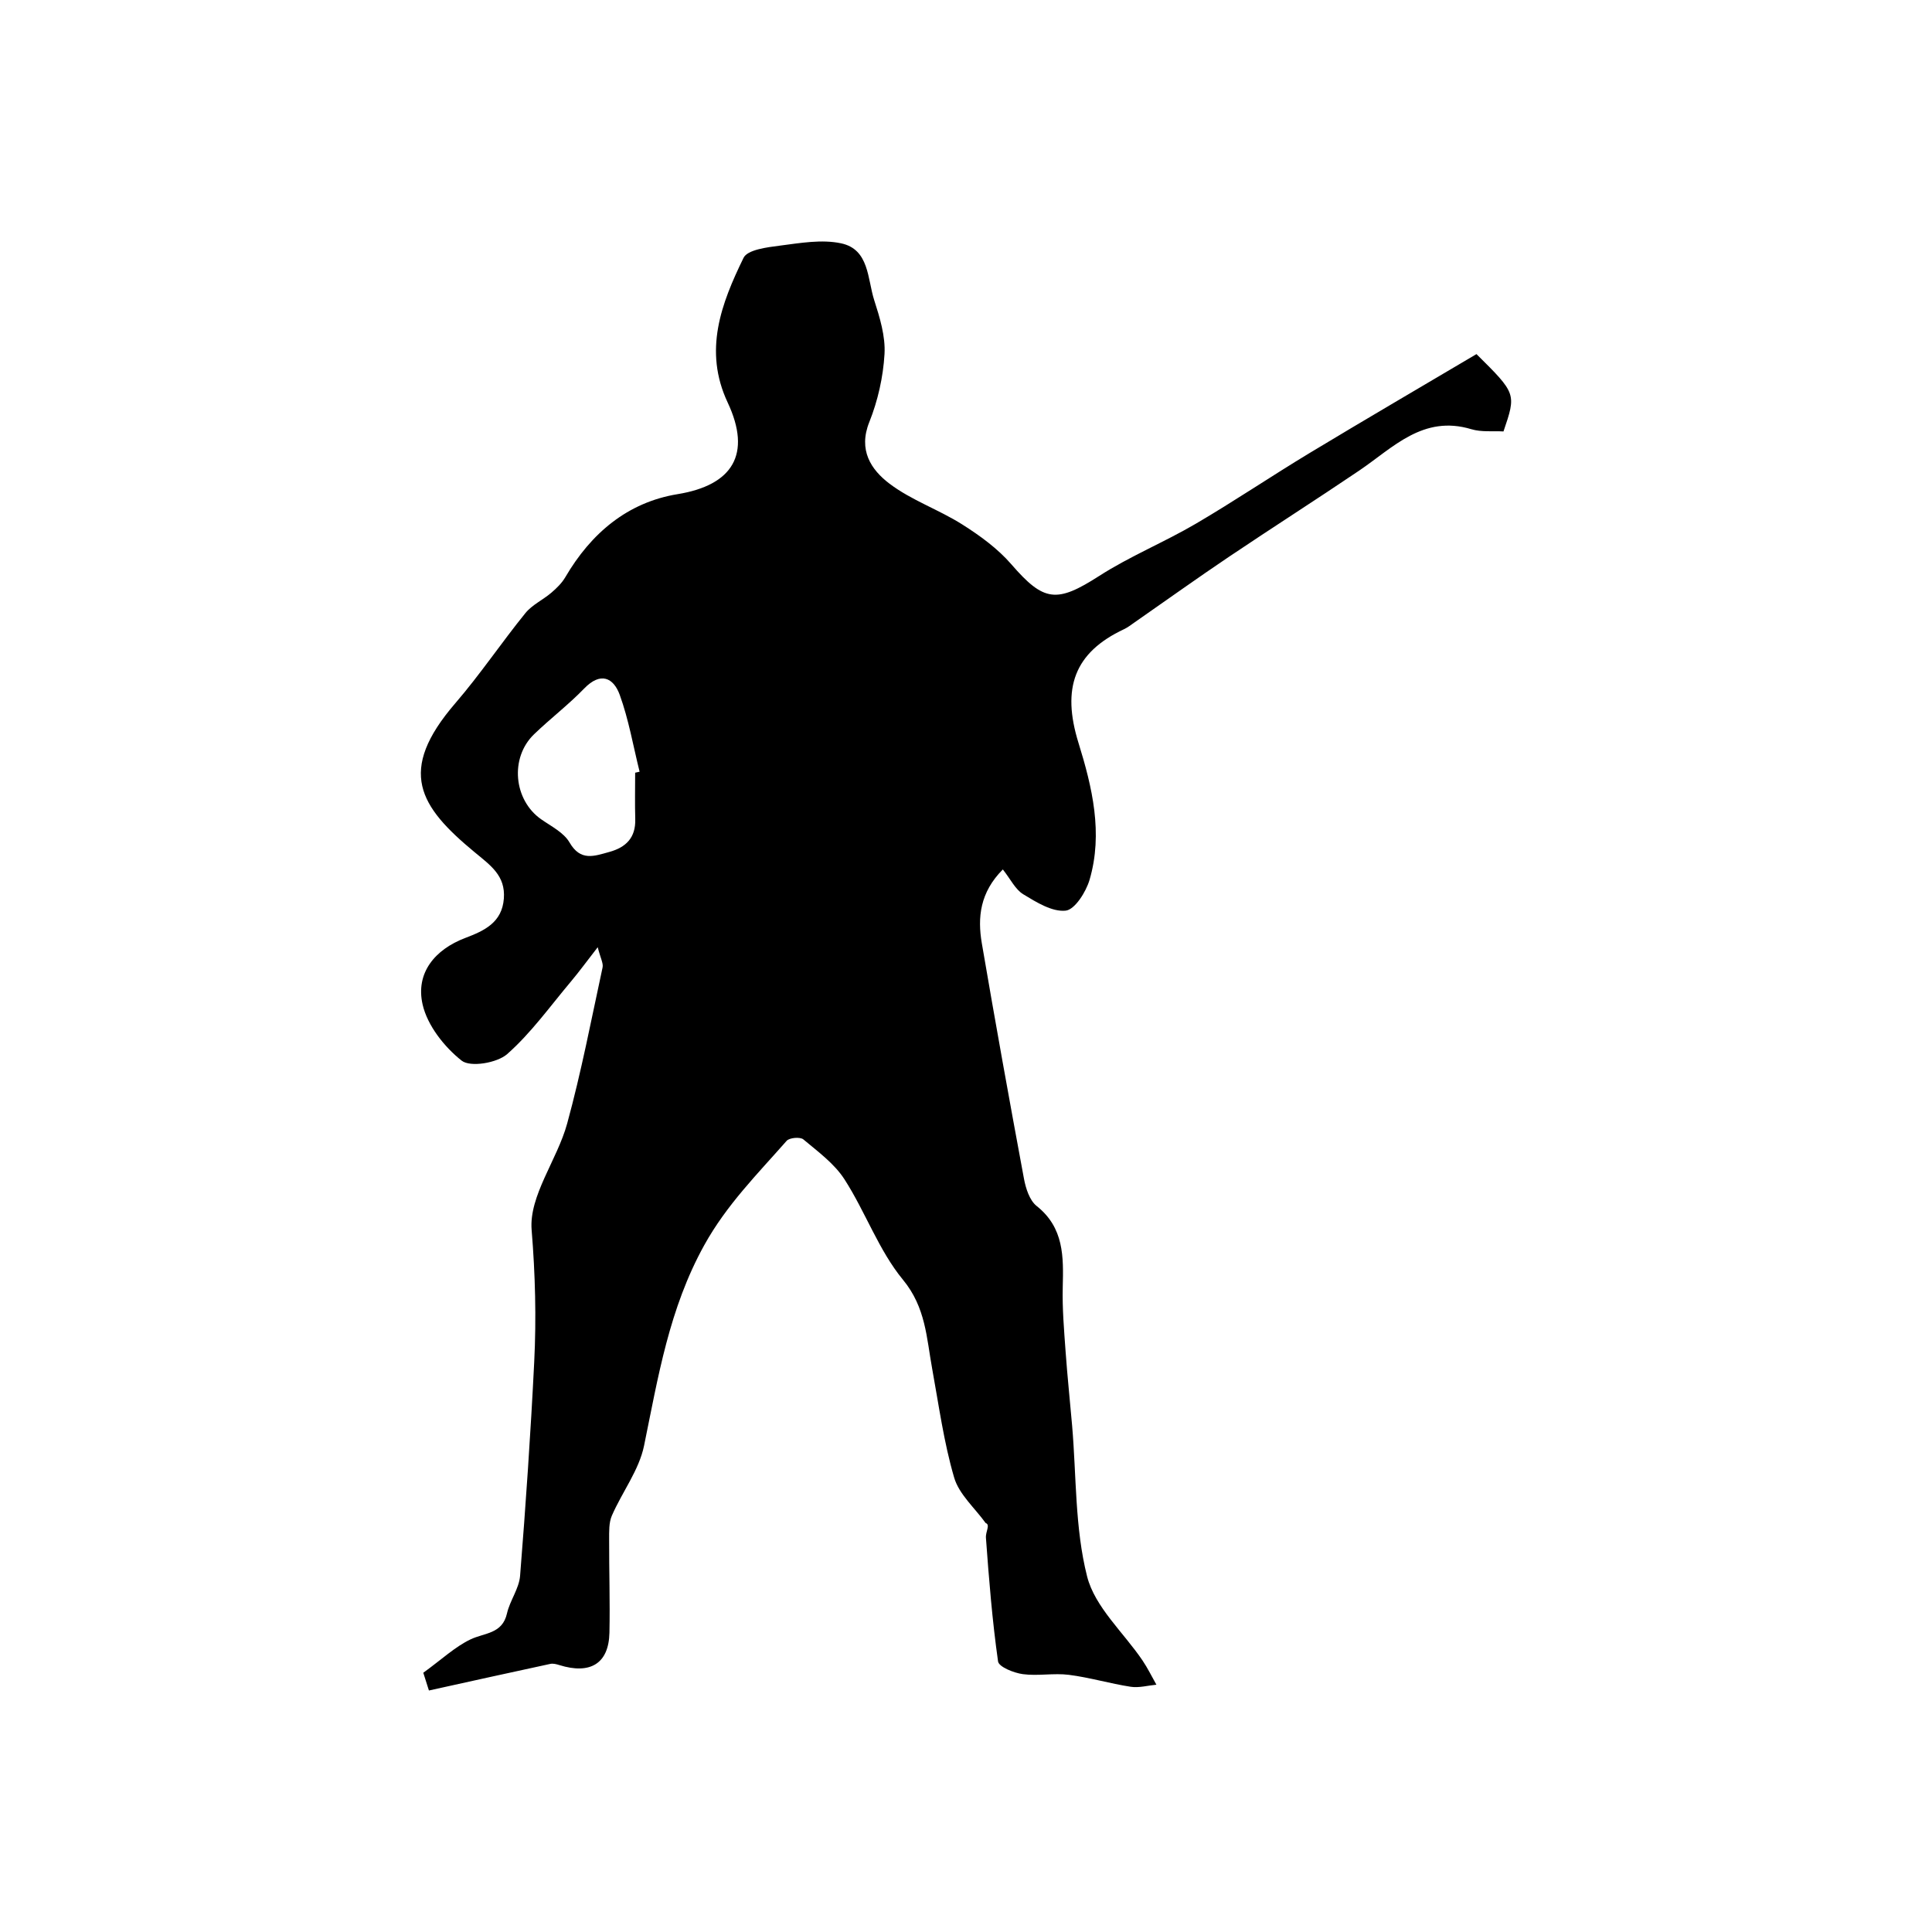 <?xml version="1.0" encoding="iso-8859-1"?>
<!-- Generator: Adobe Illustrator 28.3.0, SVG Export Plug-In . SVG Version: 6.00 Build 0)  -->
<svg version="1.2" baseProfile="tiny" xmlns="http://www.w3.org/2000/svg" xmlns:xlink="http://www.w3.org/1999/xlink" x="0px"
	 y="0px" viewBox="0 0 600 600" overflow="visible" xml:space="preserve">
<g id="bg" display="none">
</g>
<g id="scans" display="none">
</g>
<g id="icons">
	<path d="M133.207,525c-0.912-2.871-1.724-5.427-1.75-5.511c5.818-4.217,9.874-8.073,14.676-10.366
		c4.358-2.081,9.864-1.648,11.315-8.052c0.906-4.001,3.752-7.704,4.07-11.673c1.773-22.126,3.287-44.28,4.389-66.449
		c0.678-13.642,0.323-27.213-0.802-40.965c-0.868-10.62,7.936-21.752,11.03-33.042c4.377-15.971,7.499-32.289,11.002-48.492
		c0.28-1.297-0.642-2.853-1.51-6.282c-3.462,4.451-5.778,7.635-8.306,10.641c-6.454,7.673-12.368,15.984-19.813,22.551
		c-3.141,2.771-11.455,4.155-14.139,2.031c-5.395-4.269-10.629-10.903-12.121-17.43c-2.234-9.77,3.767-17.082,13.286-20.684
		c5.937-2.247,11.378-4.791,11.945-12.21c0.546-7.145-4.126-10.298-9.144-14.459c-17.05-14.136-24.159-25.075-5.905-46.241
		c7.699-8.927,14.305-18.789,21.738-27.958c2.094-2.582,5.453-4.106,8.052-6.325c1.639-1.399,3.274-2.996,4.348-4.833
		c7.962-13.616,19.302-23.248,34.898-25.791c17.025-2.776,23.079-12.358,15.515-28.47c-7.577-16.141-1.977-30.737,4.936-44.914
		c1.238-2.54,7.322-3.281,11.305-3.792c6.3-0.809,12.99-2.004,19.015-0.711c8.74,1.876,8.138,11.046,10.257,17.64
		c1.737,5.406,3.525,11.234,3.202,16.753c-0.418,7.131-2.065,14.479-4.725,21.117c-3.485,8.697,0.533,14.785,6.282,19.134
		c6.806,5.148,15.276,8.035,22.558,12.639c5.519,3.49,11.039,7.502,15.273,12.393c10.12,11.692,14.081,12.097,27.305,3.604
		c9.511-6.109,20.145-10.442,29.926-16.169c12.002-7.027,23.542-14.839,35.453-22.026c17.227-10.395,34.609-20.534,51.767-30.688
		c12.387,12.277,12.387,12.277,8.389,24.019c-3.224-0.189-6.818,0.259-9.989-0.697c-14.994-4.521-24.255,5.705-34.841,12.865
		c-13.379,9.049-27.009,17.729-40.41,26.747c-9.882,6.65-19.567,13.591-29.346,20.394c-1.058,0.736-2.091,1.555-3.248,2.097
		c-15.497,7.264-19.418,18.342-14.152,35.316c4.268,13.757,7.675,28.054,3.444,42.503c-1.109,3.788-4.581,9.296-7.432,9.595
		c-4.202,0.442-9.101-2.618-13.16-5.081c-2.484-1.508-3.951-4.689-6.347-7.717c-7.112,7.134-7.9,14.902-6.527,22.937
		c4.167,24.401,8.556,48.765,13.086,73.101c0.561,3.016,1.74,6.736,3.94,8.483c8.517,6.761,8.345,15.758,8.105,25.187
		c-0.169,6.642,0.408,13.316,0.881,19.959c0.548,7.703,1.371,15.386,2.032,23.082c1.345,15.657,0.837,31.779,4.651,46.808
		c2.415,9.52,11.296,17.381,17.178,26.053c1.63,2.402,2.906,5.044,4.344,7.576c-2.669,0.249-5.421,1.036-7.991,0.64
		c-6.433-0.99-12.737-2.885-19.184-3.705c-4.701-0.598-9.612,0.417-14.304-0.214c-2.802-0.377-7.456-2.247-7.697-3.953
		c-1.801-12.715-2.829-25.548-3.762-38.369c-0.144-1.973,1.445-4.071-0.093-4.61c-3.366-4.675-8.256-8.904-9.781-14.117
		c-3.218-10.998-4.761-22.496-6.828-33.819c-1.752-9.594-1.979-19.01-9.054-27.597c-7.55-9.164-11.658-21.08-18.179-31.209
		c-3.138-4.874-8.215-8.585-12.77-12.398c-0.986-0.825-4.318-0.54-5.187,0.448c-9.074,10.314-18.646,19.877-25.564,32.356
		c-10.937,19.728-14.336,40.964-18.724,62.346c-1.557,7.585-6.805,14.373-9.988,21.69c-0.956,2.196-0.843,4.949-0.851,7.448
		c-0.031,9.642,0.296,19.289,0.092,28.925c-0.203,9.549-5.915,13.061-15.577,10.038c-0.887-0.278-1.92-0.547-2.786-0.36
		C158.856,519.329,146.824,522,133.207,525z M197.254,239.97c0.46-0.103,0.92-0.205,1.381-0.308
		c-1.988-7.979-3.378-16.174-6.168-23.861c-1.94-5.346-5.948-7.248-11.034-1.985c-4.876,5.046-10.52,9.341-15.58,14.222
		c-7.591,7.322-6.337,20.437,2.215,26.404c3.128,2.183,7.031,4.12,8.805,7.193c3.424,5.931,7.655,4.236,12.326,2.954
		c5.257-1.442,8.25-4.468,8.084-10.218C197.144,249.574,197.254,244.771,197.254,239.97z"/>
</g>
<g id="text">
</g>
<g id="guides">
</g>
<g id="scratch" display="none">
</g>
</svg>
